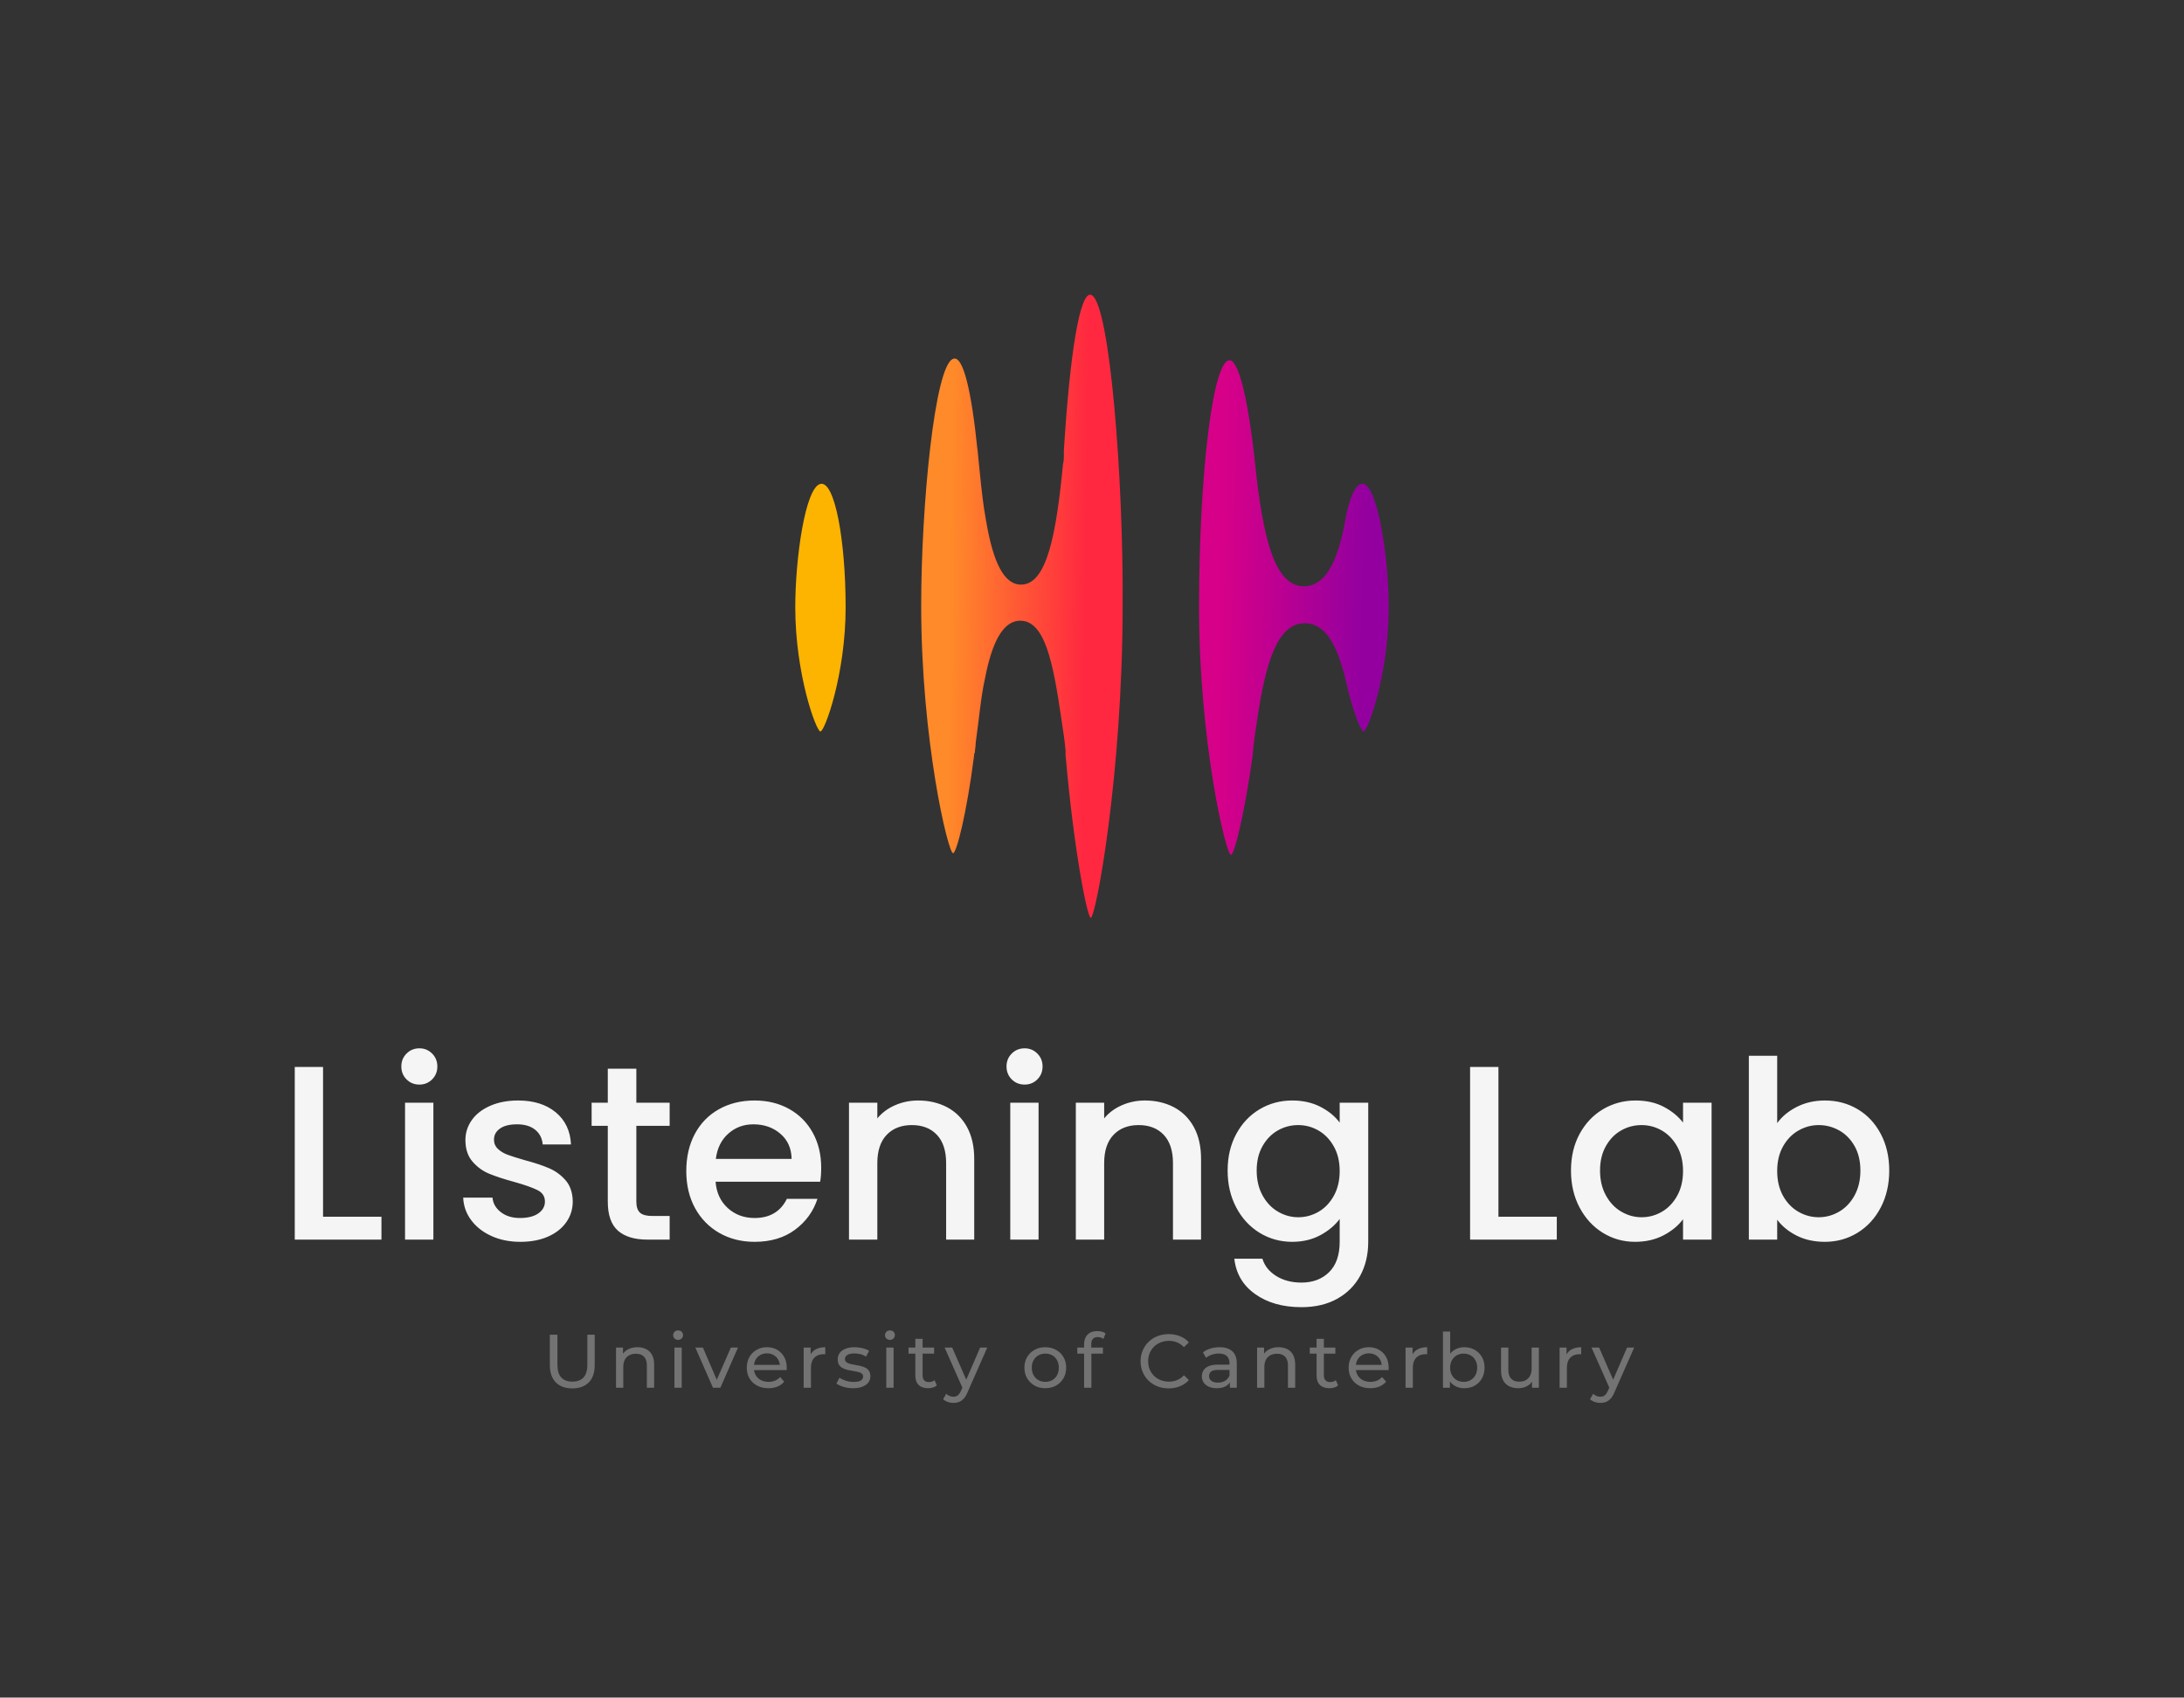 <svg xmlns="http://www.w3.org/2000/svg" viewBox="28.17 88.055 518.66 403.22" ><rect x="28.17" y="88.055" width="518.66" height="403.22" fill="#333333" stroke="none"/> <svg xmlns="http://www.w3.org/2000/svg" xmlns:xlink="http://www.w3.org/1999/xlink" version="1.1" id="Layer_1" x="217.032" y="158.055" viewBox="198.6 108.557 70.7 74.243" xml:space="preserve" height="148" width="140.937" preserveAspectRatio="xMinYMin" enable-background="new 0 0 800 600" style="overflow: visible;"><path class="st0" d="M198.6,145.8c0,8,2.5,14.8,3,14.8c0.5,0,3-6.8,3-14.8c0-8-1.3-15.1-3-14.7C199.8,131.5,198.6,139.9,198.6,145.8  z" style="fill: #FDB400;"></path><path class="st1" d="M230.7,127.1c0,0.1,0,0.2,0,0.2C230.7,127.3,230.7,127.2,230.7,127.1L230.7,127.1z" style="fill: #D60089;"></path><linearGradient id="SVGID_1_" gradientUnits="userSpaceOnUse" x1="217.047" y1="145.606" x2="233.114" y2="145.81" style=""><stop offset="0" style="stop-color: #FF8A29;"></stop><stop offset="1" style="stop-color: #FF2840;"></stop></linearGradient><path class="st2" d="M233.9,108.6c-1.4-0.7-2.6,7.2-3.3,18.5l0-0.1c0,0.1,0,0.2,0,0.2c0,0.2,0,0.3,0,0.5c0,0.3,0,0.7-0.1,1  c-0.8,8.3-1.9,14.4-5,14.4c-2.1,0-3.3-2.8-4.1-7.2c0-0.2-0.1-0.4-0.1-0.6c-0.3-1.6-0.5-3.4-0.7-5.4c-0.1-1-0.2-1.9-0.3-3l0,0.1  c-0.7-6.9-1.7-11.3-2.9-10.8c-2.2,0.8-3.8,17.6-3.8,29.4c0,16,3.2,29.5,3.8,29.5c0.4,0,1.6-4.6,2.5-11.6c0-0.1,0-0.3,0.1-0.4  c0-0.4,0.1-0.8,0.1-1.2c0.4-2.8,0.6-5.4,1.1-7.6c0.8-4.2,2.1-6.9,4.2-6.9c2.9,0,3.9,4.8,4.9,11.7c0.2,1.3,0.4,2.6,0.5,3.8  c0,0,0,0.1,0,0.1c0,0,0,0,0,0.1c0,0.1,0,0.2,0,0.3c1,11.5,2.6,19.4,3,19.4c0.6,0,3.8-17.1,3.8-37.3  C237.7,130.8,236.1,109.7,233.9,108.6z" style="fill: url(#SVGID_1_);"></path><path class="st1" d="M220,163.3c0,0.1,0,0.3,0,0.4l0,0C220,163.6,220,163.4,220,163.3z" style="fill: #D60089;"></path><linearGradient id="SVGID_00000144329084053549613250000014313214262194197951_" gradientUnits="userSpaceOnUse" x1="249.514" y1="145.795" x2="266.15" y2="146.214" style=""><stop offset="0" style="stop-color: #D60089;"></stop><stop offset="1" style="stop-color: #94009F;"></stop></linearGradient><path style="fill: url(#SVGID_00000144329084053549613250000014313214262194197951_);" d="M266.3,131.1c-0.9-0.2-1.7,1.6-2.2,4.4  c0,0.2-0.1,0.4-0.1,0.6c-0.9,4.4-2.3,7.2-4.8,7.2c-3.6,0-4.9-6.1-5.8-14.4c0-0.3-0.1-0.6-0.1-1c-0.7-6.2-1.7-11-2.8-11.5  c-2.1-0.8-3.8,13.4-3.8,29.4c0,16,3.2,29.5,3.8,29.5c0.4,0,1.6-4.7,2.6-11.9c0,0,0,0,0-0.1c0.1-1.4,0.3-2.7,0.5-3.9  c1-6.9,2.4-11.7,5.7-11.7c2.5,0,3.9,2.7,4.9,6.9h0c0.8,3.6,1.8,6,2.1,6c0.5,0,3-6.8,3-14.8C269.3,139.9,268,131.5,266.3,131.1z"></path><path class="st1" d="M253.5,159.4c-0.1,1.4-0.3,2.7-0.5,3.9C253.2,161.9,253.4,160.6,253.5,159.4z" style="fill: #D60089;"></path></svg> <svg y="404.055" viewBox="1.78 3.8 257.51 17.22" x="158.745" height="17.22" width="257.51" style="overflow: visible;"><g fill="#737373" fill-opacity="1" style=""><path d="M7.11 17.57L7.11 17.57Q4.63 17.57 3.20 16.15Q1.78 14.72 1.78 11.99L1.78 11.99L1.78 4.82L3.58 4.82L3.58 11.92Q3.58 14.02 4.51 14.99Q5.44 15.97 7.13 15.97L7.13 15.97Q8.84 15.97 9.77 14.99Q10.69 14.02 10.69 11.92L10.69 11.92L10.69 4.82L12.44 4.82L12.44 11.99Q12.44 14.72 11.03 16.15Q9.61 17.57 7.11 17.57ZM22.59 7.79L22.59 7.79Q23.76 7.79 24.65 8.24Q25.54 8.69 26.05 9.61Q26.55 10.53 26.55 11.93L26.55 11.93L26.55 17.42L24.82 17.42L24.82 12.13Q24.82 10.75 24.15 10.04Q23.47 9.34 22.25 9.34L22.25 9.34Q21.33 9.34 20.65 9.70Q19.96 10.06 19.59 10.76Q19.22 11.47 19.22 12.51L19.22 12.51L19.22 17.42L17.50 17.42L17.50 7.88L19.15 7.88L19.15 10.46L18.88 9.77Q19.35 8.84 20.32 8.32Q21.29 7.79 22.59 7.79ZM33.10 17.42L31.37 17.42L31.37 7.88L33.10 7.88L33.10 17.42ZM32.24 6.05L32.24 6.05Q31.73 6.05 31.40 5.72Q31.07 5.40 31.07 4.93L31.07 4.93Q31.07 4.45 31.40 4.12Q31.73 3.80 32.24 3.80L32.24 3.80Q32.74 3.80 33.08 4.11Q33.41 4.43 33.41 4.90L33.41 4.90Q33.41 5.38 33.08 5.72Q32.76 6.05 32.24 6.05ZM42.28 17.42L40.52 17.42L36.34 7.88L38.14 7.88L41.85 16.52L40.99 16.52L44.77 7.88L46.46 7.88L42.28 17.42ZM53.68 17.53L53.68 17.53Q52.15 17.53 50.98 16.90Q49.82 16.27 49.18 15.17Q48.55 14.08 48.55 12.65L48.55 12.65Q48.55 11.23 49.17 10.13Q49.79 9.04 50.88 8.42Q51.97 7.79 53.33 7.79L53.33 7.79Q54.72 7.79 55.78 8.41Q56.84 9.02 57.45 10.13Q58.05 11.23 58.05 12.71L58.05 12.71Q58.05 12.82 58.04 12.96Q58.03 13.10 58.01 13.23L58.01 13.23L49.90 13.23L49.90 11.99L57.11 11.99L56.41 12.42Q56.43 11.50 56.03 10.78Q55.64 10.06 54.94 9.66Q54.25 9.25 53.33 9.25L53.33 9.25Q52.43 9.25 51.73 9.66Q51.03 10.06 50.63 10.79Q50.24 11.52 50.24 12.46L50.24 12.46L50.24 12.74Q50.24 13.70 50.68 14.45Q51.12 15.19 51.91 15.61Q52.70 16.02 53.73 16.02L53.73 16.02Q54.58 16.02 55.27 15.73Q55.96 15.44 56.48 14.87L56.48 14.87L57.44 15.98Q56.79 16.74 55.83 17.14Q54.86 17.53 53.68 17.53ZM63.79 17.42L62.06 17.42L62.06 7.88L63.72 7.88L63.72 10.48L63.56 9.83Q63.95 8.84 64.89 8.32Q65.83 7.79 67.19 7.79L67.19 7.79L67.19 9.47Q67.09 9.45 66.99 9.45Q66.89 9.45 66.80 9.45L66.80 9.45Q65.41 9.45 64.60 10.28Q63.79 11.11 63.79 12.67L63.79 12.67L63.79 17.42ZM73.78 17.53L73.78 17.53Q72.59 17.53 71.52 17.21Q70.45 16.88 69.84 16.42L69.84 16.42L70.56 15.05Q71.17 15.46 72.07 15.75Q72.97 16.04 73.91 16.04L73.91 16.04Q75.11 16.04 75.64 15.70Q76.18 15.35 76.18 14.74L76.18 14.74Q76.18 14.29 75.85 14.04Q75.53 13.79 75.00 13.66Q74.47 13.54 73.82 13.44Q73.17 13.34 72.52 13.19Q71.87 13.03 71.33 12.75Q70.79 12.47 70.47 11.98Q70.15 11.48 70.15 10.66L70.15 10.66Q70.15 9.79 70.63 9.14Q71.12 8.50 72.01 8.15Q72.90 7.79 74.12 7.79L74.12 7.79Q75.06 7.79 76.02 8.02Q76.99 8.24 77.60 8.66L77.60 8.66L76.86 10.03Q76.21 9.59 75.51 9.43Q74.81 9.27 74.11 9.27L74.11 9.27Q72.97 9.27 72.41 9.64Q71.86 10.01 71.86 10.58L71.86 10.58Q71.86 11.07 72.19 11.33Q72.52 11.59 73.05 11.74Q73.58 11.88 74.23 11.98Q74.88 12.08 75.53 12.23Q76.18 12.38 76.71 12.65Q77.24 12.92 77.57 13.41Q77.90 13.90 77.90 14.71L77.90 14.71Q77.90 15.57 77.40 16.20Q76.90 16.83 75.98 17.18Q75.06 17.53 73.78 17.53ZM83.41 17.42L81.68 17.42L81.68 7.88L83.41 7.88L83.41 17.42ZM82.55 6.05L82.55 6.05Q82.04 6.05 81.71 5.72Q81.38 5.40 81.38 4.93L81.38 4.93Q81.38 4.45 81.71 4.12Q82.04 3.80 82.55 3.80L82.55 3.80Q83.05 3.80 83.39 4.11Q83.72 4.43 83.72 4.90L83.72 4.90Q83.72 5.38 83.39 5.72Q83.07 6.05 82.55 6.05ZM91.60 17.53L91.60 17.53Q90.16 17.53 89.37 16.76Q88.58 15.98 88.58 14.54L88.58 14.54L88.58 5.80L90.31 5.80L90.31 14.47Q90.31 15.25 90.69 15.66Q91.08 16.07 91.80 16.07L91.80 16.07Q92.61 16.07 93.15 15.62L93.15 15.62L93.69 16.87Q93.29 17.21 92.75 17.37Q92.20 17.53 91.60 17.53ZM93.04 9.31L86.96 9.31L86.96 7.88L93.04 7.88L93.04 9.31ZM97.63 21.02L97.63 21.02Q96.95 21.02 96.30 20.80Q95.65 20.57 95.18 20.14L95.18 20.14L95.92 18.85Q96.28 19.19 96.71 19.37Q97.15 19.55 97.63 19.55L97.63 19.55Q98.26 19.55 98.68 19.22Q99.09 18.90 99.45 18.07L99.45 18.07L100.04 16.76L100.22 16.54L103.97 7.88L105.66 7.88L101.03 18.38Q100.62 19.39 100.11 19.96Q99.59 20.54 98.98 20.78Q98.37 21.02 97.63 21.02ZM101.05 16.38L99.90 17.73L95.54 7.88L97.34 7.88L101.05 16.38ZM119.45 17.53L119.45 17.53Q118.01 17.53 116.89 16.90Q115.78 16.27 115.13 15.17Q114.48 14.06 114.48 12.65L114.48 12.65Q114.48 11.23 115.13 10.13Q115.78 9.04 116.89 8.42Q118.01 7.79 119.45 7.79L119.45 7.79Q120.87 7.79 122.00 8.42Q123.12 9.04 123.76 10.13Q124.40 11.21 124.40 12.65L124.40 12.65Q124.40 14.08 123.76 15.17Q123.12 16.27 122.00 16.90Q120.87 17.53 119.45 17.53ZM119.45 16.02L119.45 16.02Q120.37 16.02 121.10 15.61Q121.82 15.19 122.24 14.43Q122.65 13.66 122.65 12.65L122.65 12.65Q122.65 11.63 122.24 10.88Q121.82 10.13 121.10 9.72Q120.37 9.31 119.45 9.31L119.45 9.31Q118.53 9.31 117.81 9.72Q117.09 10.13 116.66 10.88Q116.23 11.63 116.23 12.65L116.23 12.65Q116.23 13.66 116.66 14.43Q117.09 15.19 117.81 15.61Q118.53 16.02 119.45 16.02ZM130.39 17.42L128.66 17.42L128.66 7.04Q128.66 5.63 129.48 4.80Q130.30 3.96 131.81 3.96L131.81 3.96Q132.37 3.96 132.89 4.10Q133.40 4.23 133.76 4.52L133.76 4.52L133.24 5.83Q132.97 5.62 132.62 5.50Q132.28 5.38 131.90 5.38L131.90 5.38Q131.15 5.38 130.75 5.81Q130.36 6.23 130.36 7.06L130.36 7.06L130.36 8.33L130.39 9.13L130.39 17.42ZM133.13 9.31L127.04 9.31L127.04 7.88L133.13 7.88L133.13 9.31ZM148.73 17.57L148.73 17.57Q147.29 17.57 146.08 17.09Q144.86 16.61 143.97 15.74Q143.08 14.87 142.58 13.70Q142.07 12.53 142.07 11.12L142.07 11.12Q142.07 9.72 142.58 8.55Q143.08 7.38 143.98 6.51Q144.88 5.63 146.10 5.16Q147.31 4.68 148.75 4.68L148.75 4.68Q150.21 4.68 151.44 5.18Q152.68 5.67 153.54 6.64L153.54 6.64L152.37 7.78Q151.65 7.02 150.75 6.65Q149.85 6.28 148.82 6.28L148.82 6.28Q147.76 6.28 146.85 6.64Q145.94 7.00 145.28 7.65Q144.61 8.30 144.24 9.19Q143.87 10.08 143.87 11.12L143.87 11.12Q143.87 12.17 144.24 13.06Q144.61 13.95 145.28 14.60Q145.94 15.25 146.85 15.61Q147.76 15.97 148.82 15.97L148.82 15.97Q149.85 15.97 150.75 15.60Q151.65 15.23 152.37 14.45L152.37 14.45L153.54 15.59Q152.68 16.56 151.44 17.06Q150.21 17.57 148.73 17.57ZM164.92 17.42L163.28 17.42L163.28 15.41L163.19 15.03L163.19 11.59Q163.19 10.49 162.55 9.89Q161.91 9.29 160.63 9.29L160.63 9.29Q159.79 9.29 158.98 9.57Q158.17 9.85 157.61 10.31L157.61 10.31L156.89 9.02Q157.63 8.42 158.66 8.11Q159.70 7.79 160.83 7.79L160.83 7.79Q162.79 7.79 163.85 8.75Q164.92 9.70 164.92 11.66L164.92 11.66L164.92 17.42ZM160.15 17.53L160.15 17.53Q159.08 17.53 158.28 17.17Q157.48 16.81 157.05 16.17Q156.62 15.53 156.62 14.72L156.62 14.72Q156.62 13.95 156.99 13.32Q157.36 12.69 158.19 12.31Q159.03 11.93 160.45 11.93L160.45 11.93L163.48 11.93L163.48 13.18L160.52 13.18Q159.23 13.18 158.78 13.61Q158.33 14.04 158.33 14.65L158.33 14.65Q158.33 15.35 158.89 15.78Q159.44 16.20 160.43 16.20L160.43 16.20Q161.41 16.20 162.14 15.77Q162.86 15.34 163.19 14.51L163.19 14.51L163.53 15.70Q163.19 16.54 162.32 17.04Q161.46 17.53 160.15 17.53ZM174.83 7.79L174.83 7.79Q176.00 7.79 176.90 8.24Q177.79 8.69 178.29 9.61Q178.79 10.53 178.79 11.93L178.79 11.93L178.79 17.42L177.07 17.42L177.07 12.13Q177.07 10.75 176.39 10.04Q175.72 9.34 174.49 9.34L174.49 9.34Q173.57 9.34 172.89 9.70Q172.21 10.06 171.84 10.76Q171.47 11.47 171.47 12.51L171.47 12.51L171.47 17.42L169.74 17.42L169.74 7.88L171.40 7.88L171.40 10.46L171.13 9.77Q171.59 8.84 172.57 8.32Q173.54 7.79 174.83 7.79ZM186.89 17.53L186.89 17.53Q185.45 17.53 184.66 16.76Q183.87 15.98 183.87 14.54L183.87 14.54L183.87 5.80L185.60 5.80L185.60 14.47Q185.60 15.25 185.99 15.66Q186.37 16.07 187.09 16.07L187.09 16.07Q187.90 16.07 188.44 15.62L188.44 15.62L188.98 16.87Q188.59 17.21 188.04 17.37Q187.49 17.53 186.89 17.53ZM188.33 9.31L182.25 9.31L182.25 7.88L188.33 7.88L188.33 9.31ZM196.61 17.53L196.61 17.53Q195.08 17.53 193.92 16.90Q192.76 16.27 192.12 15.17Q191.48 14.08 191.48 12.65L191.48 12.65Q191.48 11.23 192.11 10.13Q192.73 9.04 193.82 8.42Q194.90 7.79 196.27 7.79L196.27 7.79Q197.66 7.79 198.72 8.41Q199.78 9.02 200.39 10.13Q200.99 11.23 200.99 12.71L200.99 12.71Q200.99 12.82 200.98 12.96Q200.97 13.10 200.95 13.23L200.95 13.23L192.83 13.23L192.83 11.99L200.05 11.99L199.35 12.42Q199.37 11.50 198.97 10.78Q198.58 10.06 197.88 9.66Q197.19 9.25 196.27 9.25L196.27 9.25Q195.37 9.25 194.67 9.66Q193.97 10.06 193.57 10.79Q193.18 11.52 193.18 12.46L193.18 12.46L193.18 12.74Q193.18 13.70 193.62 14.45Q194.06 15.19 194.85 15.61Q195.64 16.02 196.67 16.02L196.67 16.02Q197.51 16.02 198.21 15.73Q198.90 15.44 199.42 14.87L199.42 14.87L200.38 15.98Q199.73 16.74 198.77 17.14Q197.80 17.53 196.61 17.53ZM206.73 17.42L205.00 17.42L205.00 7.88L206.66 7.88L206.66 10.48L206.50 9.83Q206.89 8.84 207.83 8.32Q208.76 7.79 210.13 7.79L210.13 7.79L210.13 9.47Q210.02 9.45 209.93 9.45Q209.83 9.45 209.74 9.45L209.74 9.45Q208.35 9.45 207.54 10.28Q206.73 11.11 206.73 12.67L206.73 12.67L206.73 17.42ZM218.93 17.53L218.93 17.53Q217.71 17.53 216.73 16.98Q215.75 16.43 215.18 15.35Q214.61 14.27 214.61 12.65L214.61 12.65Q214.61 11.03 215.20 9.95Q215.78 8.87 216.77 8.33Q217.75 7.79 218.93 7.79L218.93 7.79Q220.34 7.79 221.42 8.41Q222.50 9.02 223.13 10.11Q223.76 11.20 223.76 12.65L223.76 12.65Q223.76 14.11 223.13 15.21Q222.50 16.31 221.42 16.92Q220.34 17.53 218.93 17.53ZM215.53 17.42L213.88 17.42L213.88 4.07L215.60 4.07L215.60 10.42L215.42 12.64L215.53 14.85L215.53 17.42ZM218.79 16.02L218.79 16.02Q219.71 16.02 220.44 15.61Q221.17 15.19 221.59 14.43Q222.01 13.66 222.01 12.65L222.01 12.65Q222.01 11.63 221.59 10.88Q221.17 10.13 220.44 9.72Q219.71 9.31 218.79 9.31L218.79 9.31Q217.89 9.31 217.16 9.72Q216.43 10.13 216.01 10.88Q215.59 11.63 215.59 12.65L215.59 12.65Q215.59 13.66 216.01 14.43Q216.43 15.19 217.16 15.61Q217.89 16.02 218.79 16.02ZM231.79 17.53L231.79 17.53Q230.56 17.53 229.64 17.08Q228.71 16.63 228.20 15.71Q227.68 14.78 227.68 13.37L227.68 13.37L227.68 7.88L229.41 7.88L229.41 13.18Q229.41 14.58 230.09 15.28Q230.76 15.98 231.98 15.98L231.98 15.98Q232.88 15.98 233.55 15.62Q234.22 15.25 234.58 14.54Q234.94 13.82 234.94 12.82L234.94 12.82L234.94 7.88L236.66 7.88L236.66 17.42L235.03 17.42L235.03 14.85L235.30 15.53Q234.83 16.49 233.89 17.01Q232.96 17.53 231.79 17.53ZM243.31 17.42L241.58 17.42L241.58 7.88L243.23 7.88L243.23 10.48L243.07 9.83Q243.47 8.84 244.40 8.32Q245.34 7.79 246.71 7.79L246.71 7.79L246.71 9.47Q246.60 9.45 246.50 9.45Q246.40 9.45 246.31 9.45L246.31 9.45Q244.93 9.45 244.12 10.28Q243.31 11.11 243.31 12.67L243.31 12.67L243.31 17.42ZM251.26 21.02L251.26 21.02Q250.58 21.02 249.93 20.80Q249.28 20.57 248.81 20.14L248.81 20.14L249.55 18.85Q249.91 19.19 250.34 19.37Q250.78 19.55 251.26 19.55L251.26 19.55Q251.89 19.55 252.31 19.22Q252.72 18.90 253.08 18.07L253.08 18.07L253.67 16.76L253.85 16.54L257.60 7.88L259.29 7.88L254.66 18.38Q254.25 19.39 253.74 19.96Q253.22 20.54 252.61 20.78Q252.00 21.02 251.26 21.02ZM254.68 16.38L253.53 17.73L249.17 7.88L250.97 7.88L254.68 16.38Z" transform="translate(0, 0)"></path></g></svg> <svg y="337.055" viewBox="4.43 16.52 378.66 61.48" x="98.17" height="61.48" width="378.66" style="overflow: visible;"><g fill="#F5F5F5" fill-opacity="1" style=""><path d="M11.15 20.95L11.15 56.52L25.02 56.52L25.02 61.95L4.43 61.95L4.43 20.95L11.15 20.95ZM34.04 25.13Q32.21 25.13 30.98 23.90Q29.74 22.66 29.74 20.83L29.74 20.83Q29.74 19.00 30.98 17.76Q32.21 16.52 34.04 16.52L34.04 16.52Q35.81 16.52 37.05 17.76Q38.29 19.00 38.29 20.83L38.29 20.83Q38.29 22.66 37.05 23.90Q35.81 25.13 34.04 25.13L34.04 25.13ZM30.62 29.44L37.35 29.44L37.35 61.95L30.62 61.95L30.62 29.44ZM58.00 62.48Q54.16 62.48 51.12 61.09Q48.09 59.71 46.32 57.32Q44.55 54.93 44.43 51.98L44.43 51.98L51.39 51.98Q51.57 54.04 53.37 55.43Q55.17 56.82 57.88 56.82L57.88 56.82Q60.71 56.82 62.27 55.73Q63.84 54.63 63.84 52.92L63.84 52.92Q63.84 51.09 62.10 50.21Q60.36 49.32 56.58 48.26L56.58 48.26Q52.92 47.26 50.62 46.31Q48.32 45.37 46.64 43.42Q44.96 41.48 44.96 38.29L44.96 38.29Q44.96 35.70 46.49 33.54Q48.03 31.39 50.89 30.15Q53.75 28.91 57.47 28.91L57.47 28.91Q63.01 28.91 66.40 31.71Q69.80 34.52 70.03 39.35L70.03 39.35L63.31 39.35Q63.13 37.17 61.54 35.87Q59.94 34.57 57.23 34.57L57.23 34.57Q54.58 34.57 53.16 35.58Q51.74 36.58 51.74 38.23L51.74 38.23Q51.74 39.53 52.69 40.42Q53.63 41.30 54.99 41.80Q56.35 42.30 59.00 43.07L59.00 43.07Q62.54 44.01 64.81 44.99Q67.08 45.96 68.74 47.85Q70.39 49.74 70.45 52.86L70.45 52.86Q70.45 55.64 68.91 57.82Q67.38 60.00 64.58 61.24Q61.77 62.48 58.00 62.48L58.00 62.48ZM93.46 34.93L85.55 34.93L85.55 52.92Q85.55 54.75 86.41 55.55Q87.26 56.34 89.33 56.34L89.33 56.34L93.46 56.34L93.46 61.95L88.15 61.95Q83.60 61.95 81.18 59.83Q78.77 57.70 78.77 52.92L78.77 52.92L78.77 34.93L74.93 34.93L74.93 29.44L78.77 29.44L78.77 21.36L85.55 21.36L85.55 29.44L93.46 29.44L93.46 34.93ZM129.45 44.90Q129.45 46.73 129.21 48.20L129.21 48.20L104.37 48.20Q104.67 52.10 107.26 54.46Q109.86 56.82 113.63 56.82L113.63 56.82Q119.06 56.82 121.30 52.27L121.30 52.27L128.56 52.27Q127.09 56.76 123.22 59.62Q119.36 62.48 113.63 62.48L113.63 62.48Q108.97 62.48 105.29 60.39Q101.60 58.29 99.50 54.49Q97.41 50.68 97.41 45.67L97.41 45.67Q97.41 40.65 99.44 36.85Q101.48 33.04 105.17 30.98Q108.86 28.91 113.63 28.91L113.63 28.91Q118.24 28.91 121.84 30.92Q125.43 32.92 127.44 36.55Q129.45 40.18 129.45 44.90L129.45 44.90ZM104.43 42.78L122.42 42.78Q122.37 39.06 119.77 36.82Q117.17 34.57 113.34 34.57L113.34 34.57Q109.86 34.57 107.38 36.79Q104.90 39.00 104.43 42.78L104.43 42.78ZM152.46 28.91Q156.29 28.91 159.33 30.50Q162.37 32.10 164.08 35.22Q165.79 38.35 165.79 42.78L165.79 42.78L165.79 61.95L159.12 61.95L159.12 43.78Q159.12 39.41 156.94 37.08Q154.76 34.75 150.98 34.75L150.98 34.75Q147.21 34.75 144.99 37.08Q142.78 39.41 142.78 43.78L142.78 43.78L142.78 61.95L136.05 61.95L136.05 29.44L142.78 29.44L142.78 33.16Q144.43 31.15 147.00 30.03Q149.57 28.91 152.46 28.91L152.46 28.91ZM177.77 25.13Q175.94 25.13 174.70 23.90Q173.46 22.66 173.46 20.83L173.46 20.83Q173.46 19.00 174.70 17.76Q175.94 16.52 177.77 16.52L177.77 16.52Q179.54 16.52 180.78 17.76Q182.02 19.00 182.02 20.83L182.02 20.83Q182.02 22.66 180.78 23.90Q179.54 25.13 177.77 25.13L177.77 25.13ZM174.35 29.44L181.07 29.44L181.07 61.95L174.35 61.95L174.35 29.44ZM206.32 28.91Q210.16 28.91 213.20 30.50Q216.24 32.10 217.95 35.22Q219.66 38.35 219.66 42.78L219.66 42.78L219.66 61.95L212.99 61.95L212.99 43.78Q212.99 39.41 210.81 37.08Q208.62 34.75 204.85 34.75L204.85 34.75Q201.07 34.75 198.86 37.08Q196.65 39.41 196.65 43.78L196.65 43.78L196.65 61.95L189.92 61.95L189.92 29.44L196.65 29.44L196.65 33.16Q198.30 31.15 200.87 30.03Q203.43 28.91 206.32 28.91L206.32 28.91ZM241.31 28.91Q245.09 28.91 248.01 30.41Q250.93 31.92 252.58 34.16L252.58 34.16L252.58 29.44L259.36 29.44L259.36 62.48Q259.36 66.97 257.48 70.48Q255.59 73.99 252.02 75.99Q248.45 78.00 243.49 78.00L243.49 78.00Q236.89 78.00 232.52 74.90Q228.15 71.80 227.56 66.49L227.56 66.49L234.23 66.49Q235.00 69.03 237.50 70.59Q240.01 72.16 243.49 72.16L243.49 72.16Q247.56 72.16 250.07 69.68Q252.58 67.20 252.58 62.48L252.58 62.48L252.58 57.05Q250.87 59.35 247.95 60.92Q245.03 62.48 241.31 62.48L241.31 62.48Q237.06 62.48 233.55 60.33Q230.04 58.17 228.01 54.31Q225.97 50.45 225.97 45.55L225.97 45.55Q225.97 40.65 228.01 36.88Q230.04 33.10 233.55 31.00Q237.06 28.91 241.31 28.91L241.31 28.91ZM252.58 45.67Q252.58 42.30 251.19 39.83Q249.81 37.35 247.56 36.05Q245.32 34.75 242.73 34.75L242.73 34.75Q240.13 34.75 237.89 36.02Q235.65 37.29 234.26 39.74Q232.87 42.19 232.87 45.55L232.87 45.55Q232.87 48.91 234.26 51.45Q235.65 53.98 237.92 55.31Q240.19 56.64 242.73 56.64L242.73 56.64Q245.32 56.64 247.56 55.34Q249.81 54.04 251.19 51.54Q252.58 49.03 252.58 45.67L252.58 45.67ZM290.28 20.95L290.28 56.52L304.14 56.52L304.14 61.95L283.55 61.95L283.55 20.95L290.28 20.95ZM307.51 45.55Q307.51 40.65 309.54 36.88Q311.58 33.10 315.09 31.00Q318.60 28.91 322.85 28.91L322.85 28.91Q326.68 28.91 329.54 30.41Q332.41 31.92 334.12 34.16L334.12 34.16L334.12 29.44L340.90 29.44L340.90 61.95L334.12 61.95L334.12 57.11Q332.41 59.41 329.46 60.95Q326.51 62.48 322.73 62.48L322.73 62.48Q318.54 62.48 315.06 60.33Q311.58 58.17 309.54 54.31Q307.51 50.45 307.51 45.55L307.51 45.55ZM334.12 45.67Q334.12 42.30 332.73 39.83Q331.34 37.35 329.10 36.05Q326.86 34.75 324.26 34.75L324.26 34.75Q321.67 34.75 319.43 36.02Q317.18 37.29 315.80 39.74Q314.41 42.19 314.41 45.55L314.41 45.55Q314.41 48.91 315.80 51.45Q317.18 53.98 319.46 55.31Q321.73 56.64 324.26 56.64L324.26 56.64Q326.86 56.64 329.10 55.34Q331.34 54.04 332.73 51.54Q334.12 49.03 334.12 45.67L334.12 45.67ZM356.48 34.28Q358.19 31.92 361.17 30.41Q364.15 28.91 367.81 28.91L367.81 28.91Q372.11 28.91 375.59 30.98Q379.07 33.04 381.08 36.85Q383.09 40.65 383.09 45.55L383.09 45.55Q383.09 50.45 381.08 54.31Q379.07 58.17 375.56 60.33Q372.05 62.48 367.81 62.48L367.81 62.48Q364.03 62.48 361.11 61.01Q358.19 59.53 356.48 57.23L356.48 57.23L356.48 61.95L349.75 61.95L349.75 18.29L356.48 18.29L356.48 34.28ZM376.24 45.55Q376.24 42.19 374.86 39.74Q373.47 37.29 371.20 36.02Q368.93 34.75 366.33 34.75L366.33 34.75Q363.79 34.75 361.52 36.05Q359.25 37.35 357.86 39.83Q356.48 42.30 356.48 45.67L356.48 45.67Q356.48 49.03 357.86 51.54Q359.25 54.04 361.52 55.34Q363.79 56.64 366.33 56.64L366.33 56.64Q368.93 56.64 371.20 55.31Q373.47 53.98 374.86 51.45Q376.24 48.91 376.24 45.55L376.24 45.55Z" transform="translate(0, 0)"></path></g></svg></svg>